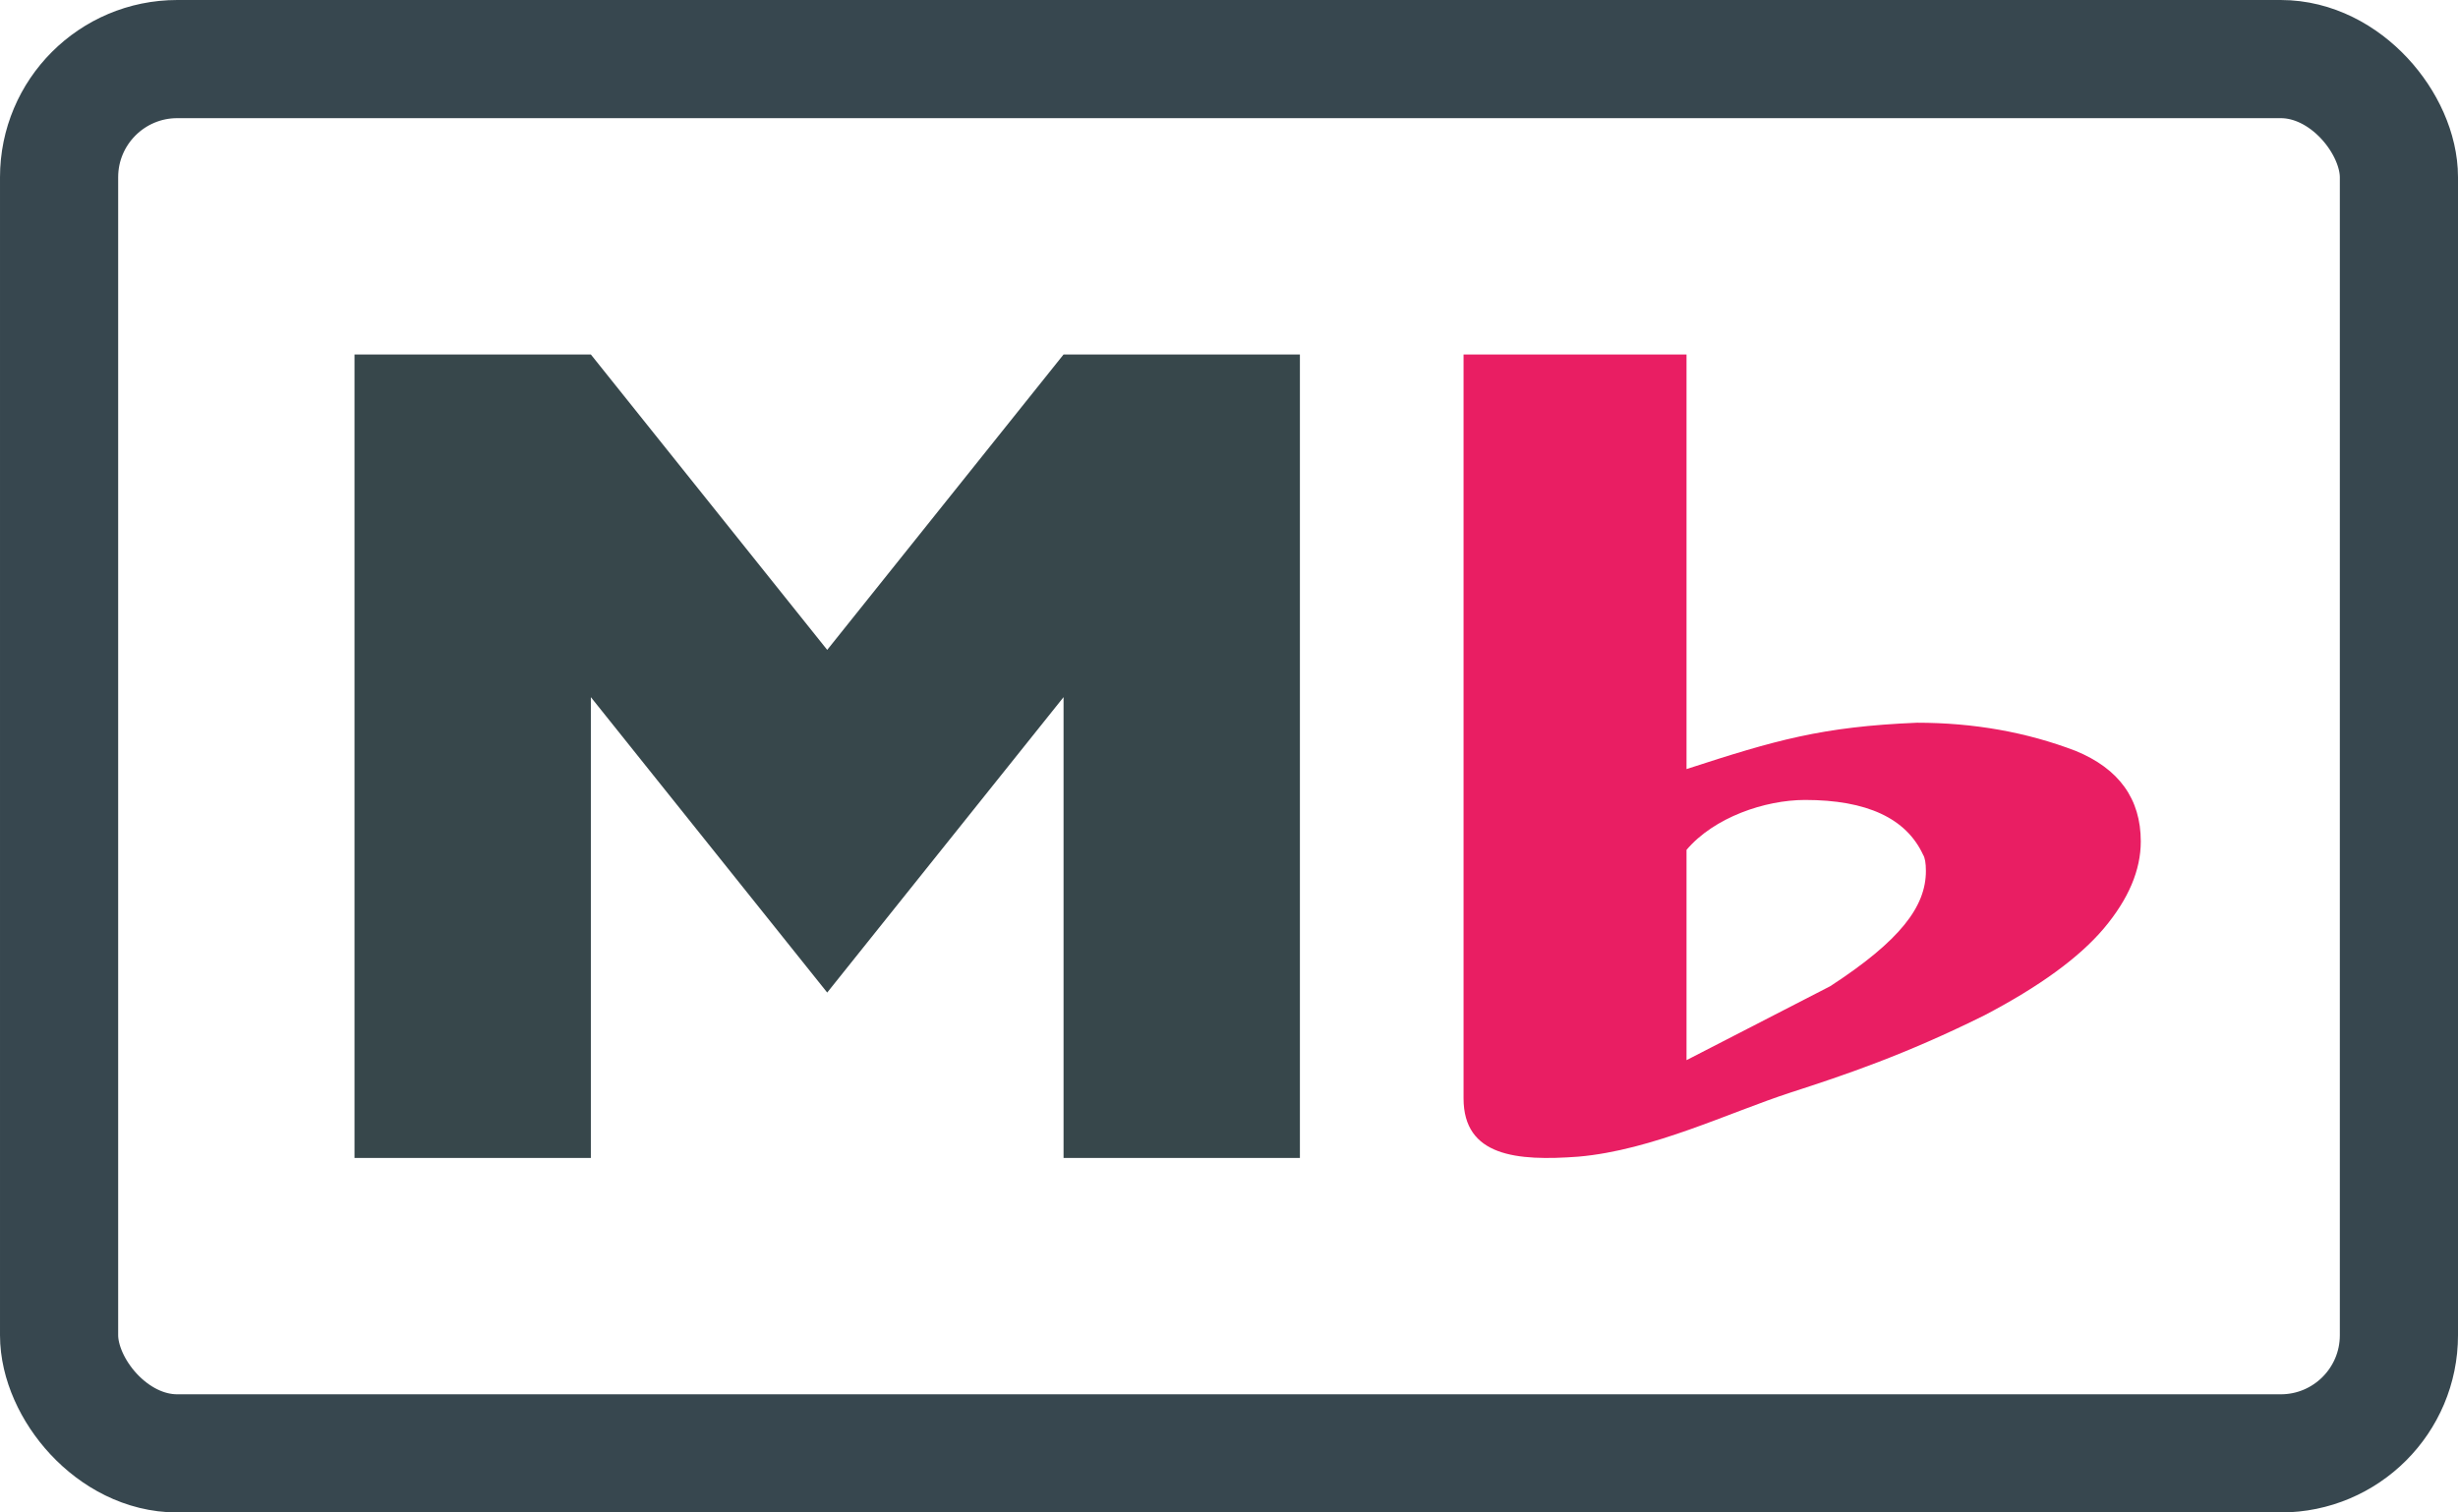 <?xml version="1.0" encoding="UTF-8" standalone="no"?>
<svg
   xmlns:dc="http://purl.org/dc/elements/1.1/"
   xmlns:cc="http://creativecommons.org/ns#"
   xmlns:rdf="http://www.w3.org/1999/02/22-rdf-syntax-ns#"
   xmlns:svg="http://www.w3.org/2000/svg"
   xmlns="http://www.w3.org/2000/svg"
   xmlns:sodipodi="http://sodipodi.sourceforge.net/DTD/sodipodi-0.dtd"
   xmlns:inkscape="http://www.inkscape.org/namespaces/inkscape"
   width="374.967"
   height="230.749"
   viewBox="0 0 374.967 230.749"
   version="1.1"
   id="svg6"
   sodipodi:docname="markflat.logo.svg"
   inkscape:version="0.92.1 r15371">
  <sodipodi:namedview
     pagecolor="#ffffff"
     bordercolor="#666666"
     borderopacity="1"
     objecttolerance="10"
     gridtolerance="10"
     guidetolerance="10"
     inkscape:pageopacity="0"
     inkscape:pageshadow="2"
     inkscape:window-width="1920"
     inkscape:window-height="1028"
     id="namedview8"
     showgrid="false"
     inkscape:zoom="0.53882897"
     inkscape:cx="-46.132958"
     inkscape:cy="362.4505"
     inkscape:window-x="1272"
     inkscape:window-y="-8"
     inkscape:window-maximized="1"
     inkscape:current-layer="svg6"
     fit-margin-top="0"
     fit-margin-left="0"
     fit-margin-right="0"
     fit-margin-bottom="0"
     inkscape:measure-start="275.584,135.823"
     inkscape:measure-end="257.539,147.306" />
  <defs
     id="defs10" />
  <rect
     width="356.94"
     height="212.722"
     x="9.014"
     y="9.014"
     ry="18.027"
     id="rect2"
     style="display:inline;fill:none;fill-opacity:1;stroke:#37474f;stroke-width:18.027;stroke-opacity:1" />
  <path
     sodipodi:nodetypes="csccccscccccccscccc"
     style="display:inline;fill:#e91e63;fill-opacity:1;stroke-width:1.798"
     d="m 223.265,54.082 v 113.49 c 0,8.867 8.148,9.596 17.506,8.895 11.354,-0.988 22.973,-6.736 32.51,-9.826 8.152,-2.639 17.33,-5.719 29.469,-11.752 8.376,-4.383 14.436,-8.805 18.199,-13.254 3.745,-4.459 5.627,-8.871 5.627,-13.254 0,-6.486 -3.31,-11.095 -9.932,-13.82 -7.49,-2.866 -15.576,-4.298 -24.205,-4.298 -14.553,0.605 -21.628,2.671 -35.16,7.071 V 54.082 Z m 52.076,67.963 c 9.443,0 15.433,2.79 18.02,8.352 0.289,0.452 0.434,1.283 0.434,2.489 0,5.42 -3.9,10.612 -14.6,17.58 l -21.916,11.278 v -32.083 c 4.215,-4.968 11.951,-7.603 18.062,-7.615 z"
     id="path10302"
     inkscape:connector-curvature="0" />
  <path
     style="display:inline;fill:#37474b;fill-opacity:1;stroke-width:1.803"
     d="M 54.081,54.082 V 176.668 h 36.055 v -70.307 l 36.055,45.068 36.055,-45.068 v 70.307 h 36.055 V 54.082 h -36.055 l -36.055,45.068 -36.055,-45.068 z"
     id="path10300"
     inkscape:connector-curvature="0" />
</svg>
